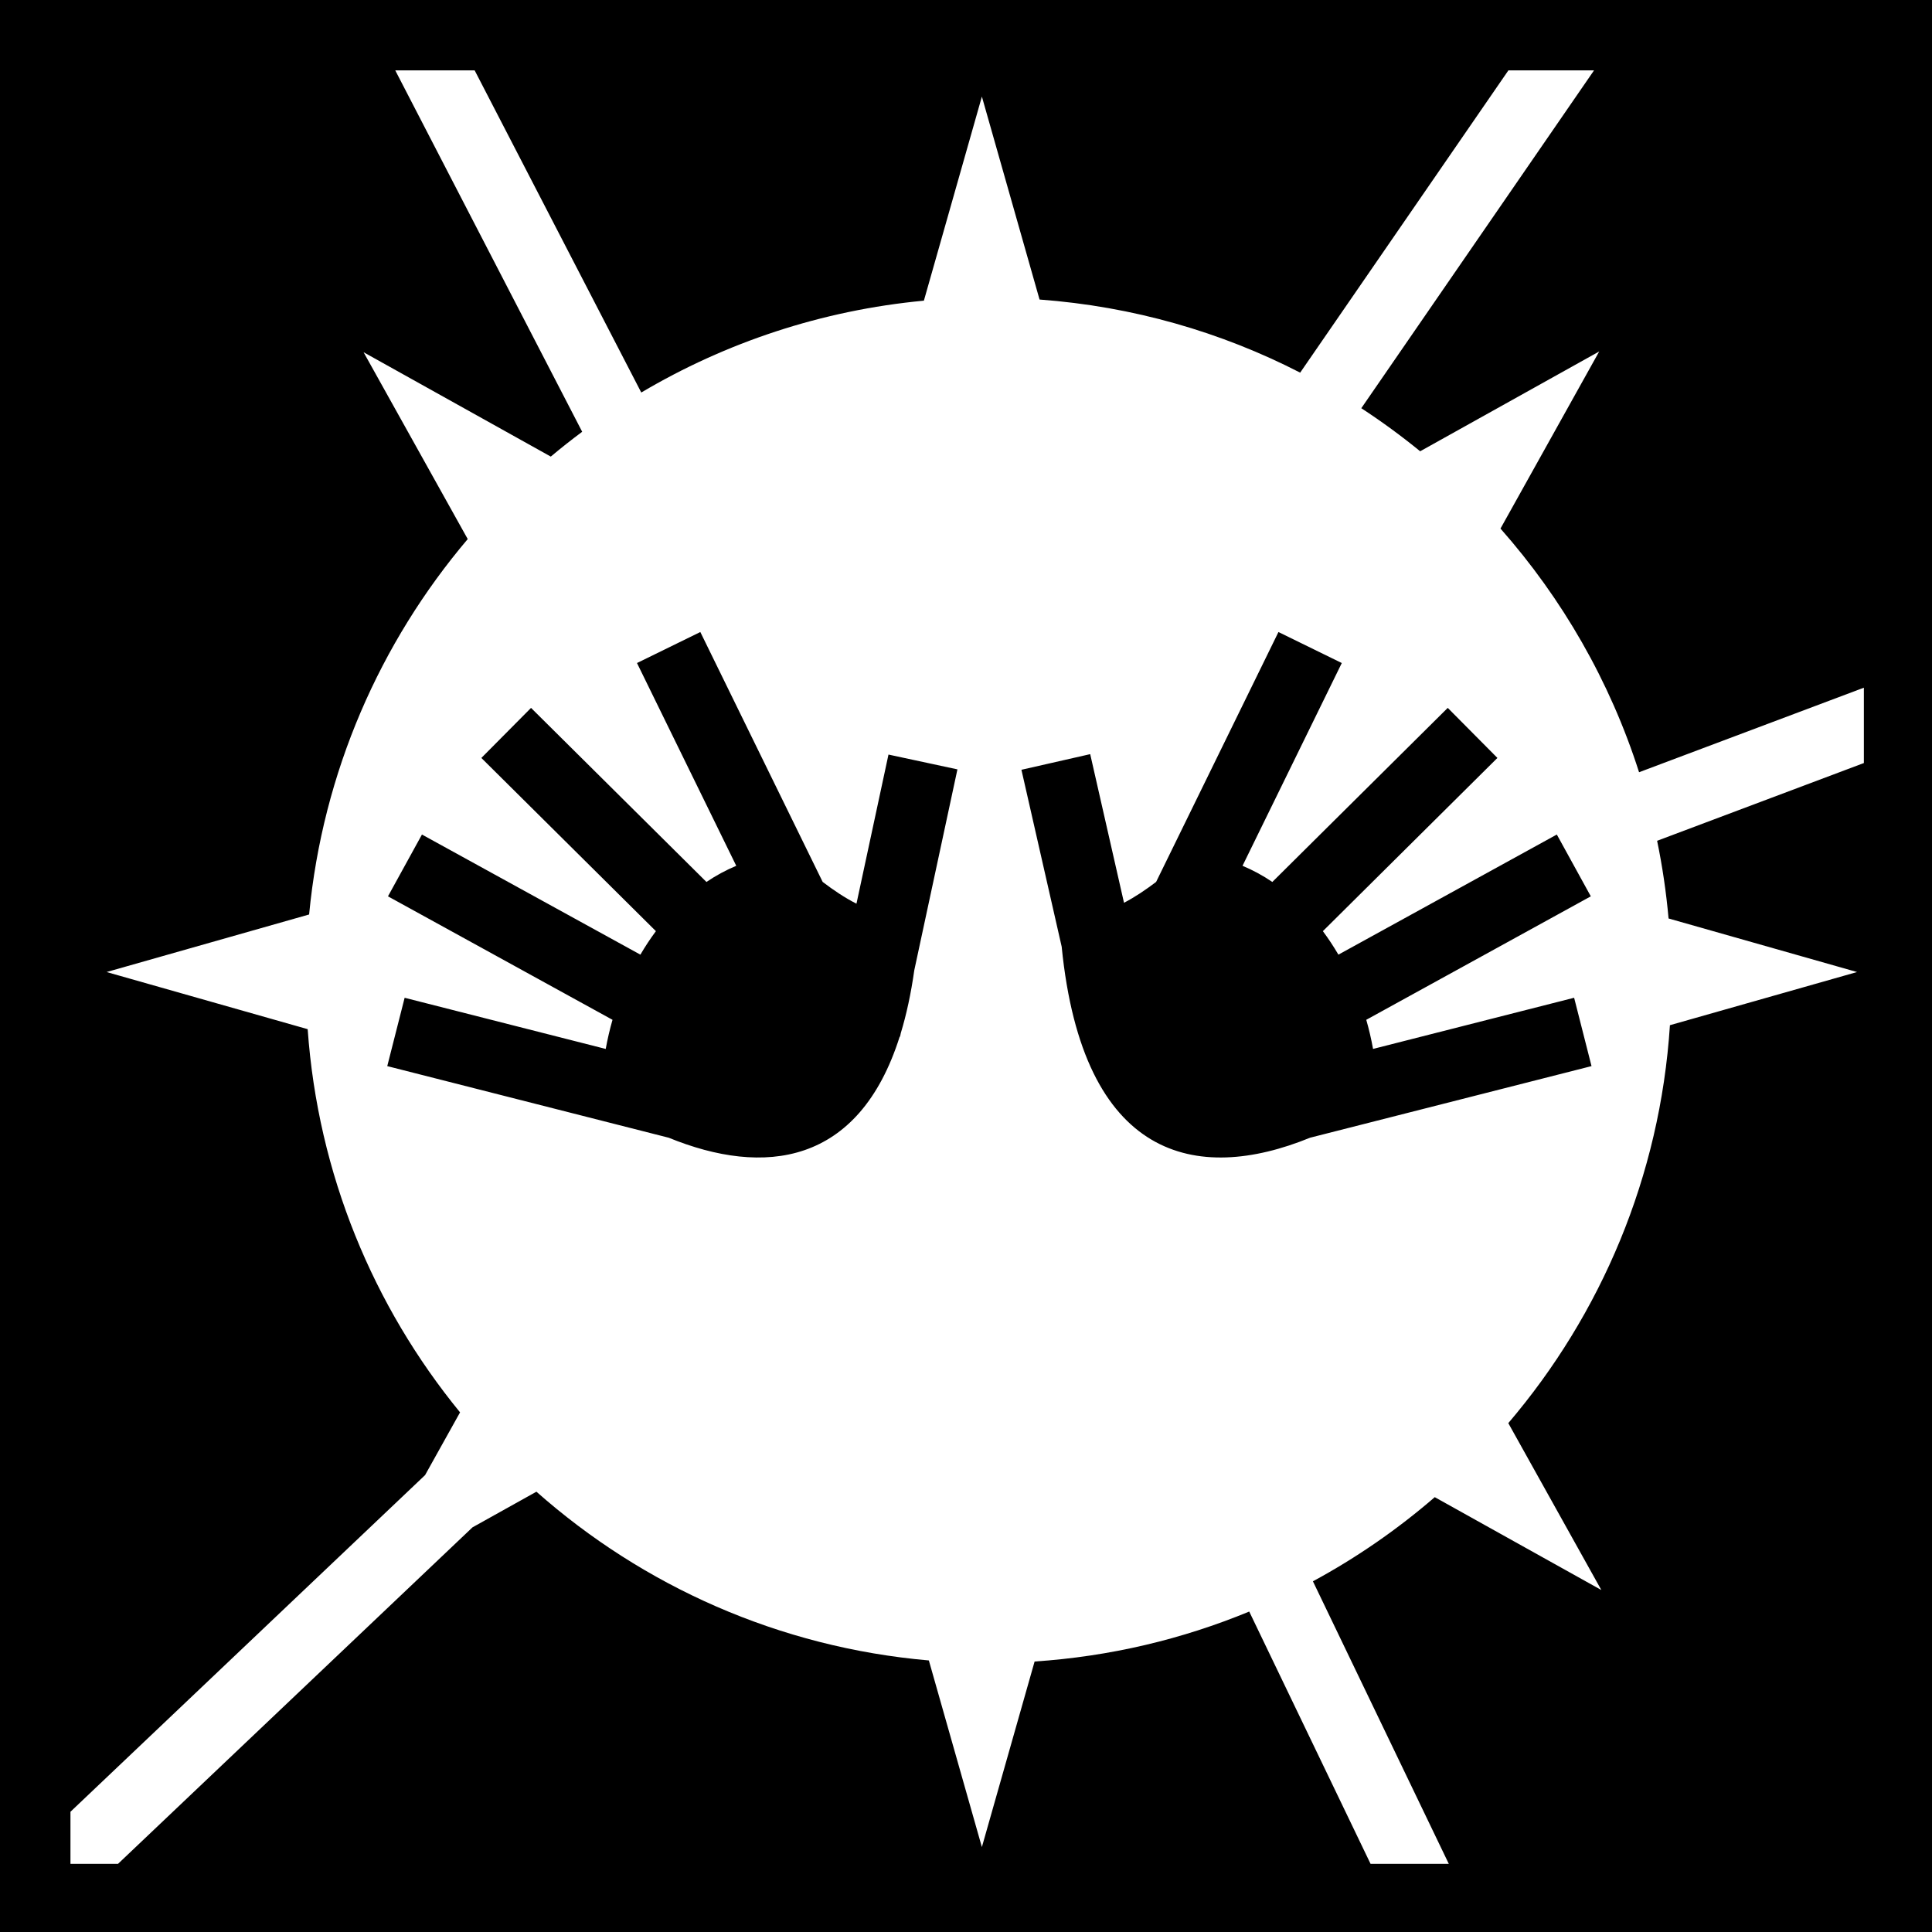 <svg xmlns="http://www.w3.org/2000/svg" viewBox="0 0 512 512" style="height: 512px; width: 512px;"><path d="M0 0h512v512H0z" fill="#000" fill-opacity="1"></path><g class="" transform="translate(0,0)" style=""><path d="M104.748 18.654l49.537 95.77c-2.842 2.11-5.612 4.31-8.322 6.578L96.35 93.346l27.603 49.515c-23.207 27.374-38.42 61.737-42.035 99.488l-53.672 15.25 53.29 15.142c2.714 38.4 17.42 73.486 40.384 101.55l-9.27 16.628-93.978 89.217v13.795h12.61l93.935-89.17 16.94-9.446c28.21 24.968 64.26 41.267 104 44.72l14.052 49.456 13.972-49.174c20.024-1.333 39.16-5.918 56.877-13.24l32.15 66.854h20.735l-36.006-74.87c11.583-6.262 22.403-13.756 32.29-22.298l44.143 24.607-24.654-44.227c24.54-28.775 40.23-65.33 42.833-105.455l49.588-14.09-49.947-14.192c-.628-6.983-1.64-13.856-3.037-20.588l54.793-20.605v-19.967l-59.577 22.404c-7.712-24.122-20.35-46.036-36.725-64.574l26.164-46.935-47.45 26.452c-4.984-4.07-10.19-7.883-15.598-11.412l61.673-89.526h-22.693l-55.18 80.1C323.59 87.98 300.23 81.204 275.492 79.38L260.21 25.597 244.84 79.678c-27.16 2.56-52.57 11.12-74.897 24.343L125.79 18.655h-21.042zm80.846 148.838l32.418 66.22c2.915 2.22 5.857 4.2 8.96 5.774l8.485-39.52 18.272 3.923-11.437 53.253c-.877 6.204-2.08 11.73-3.57 16.632l-.207.963-.088-.02c-10.842 34.21-36.004 37.086-61.21 26.79l-74.59-18.977 4.606-18.112 53.29 13.56c.475-2.618 1.07-5.195 1.798-7.718l-59.506-32.723 9.006-16.377 57.885 31.832c1.276-2.172 2.645-4.256 4.115-6.226l-46.256-45.905L140.73 187.6l46.487 46.13c2.515-1.71 5.16-3.137 7.898-4.283L168.81 175.71l16.784-8.218zm153.21 0l16.784 8.217-26.307 53.735c2.74 1.146 5.384 2.574 7.9 4.284l46.486-46.132 13.164 13.263-46.258 45.906c1.47 1.97 2.84 4.054 4.117 6.226l57.884-31.832 9.006 16.377-59.506 32.723c.727 2.523 1.323 5.1 1.797 7.717l53.288-13.56 4.61 18.114-74.584 18.976c-30.147 12.315-60.23 5.795-65.83-50.63L270.69 204l18.224-4.145 8.96 39.39c2.934-1.535 5.736-3.42 8.51-5.53l32.42-66.223z" fill="#fff" fill-opacity="1"></path></g></svg>